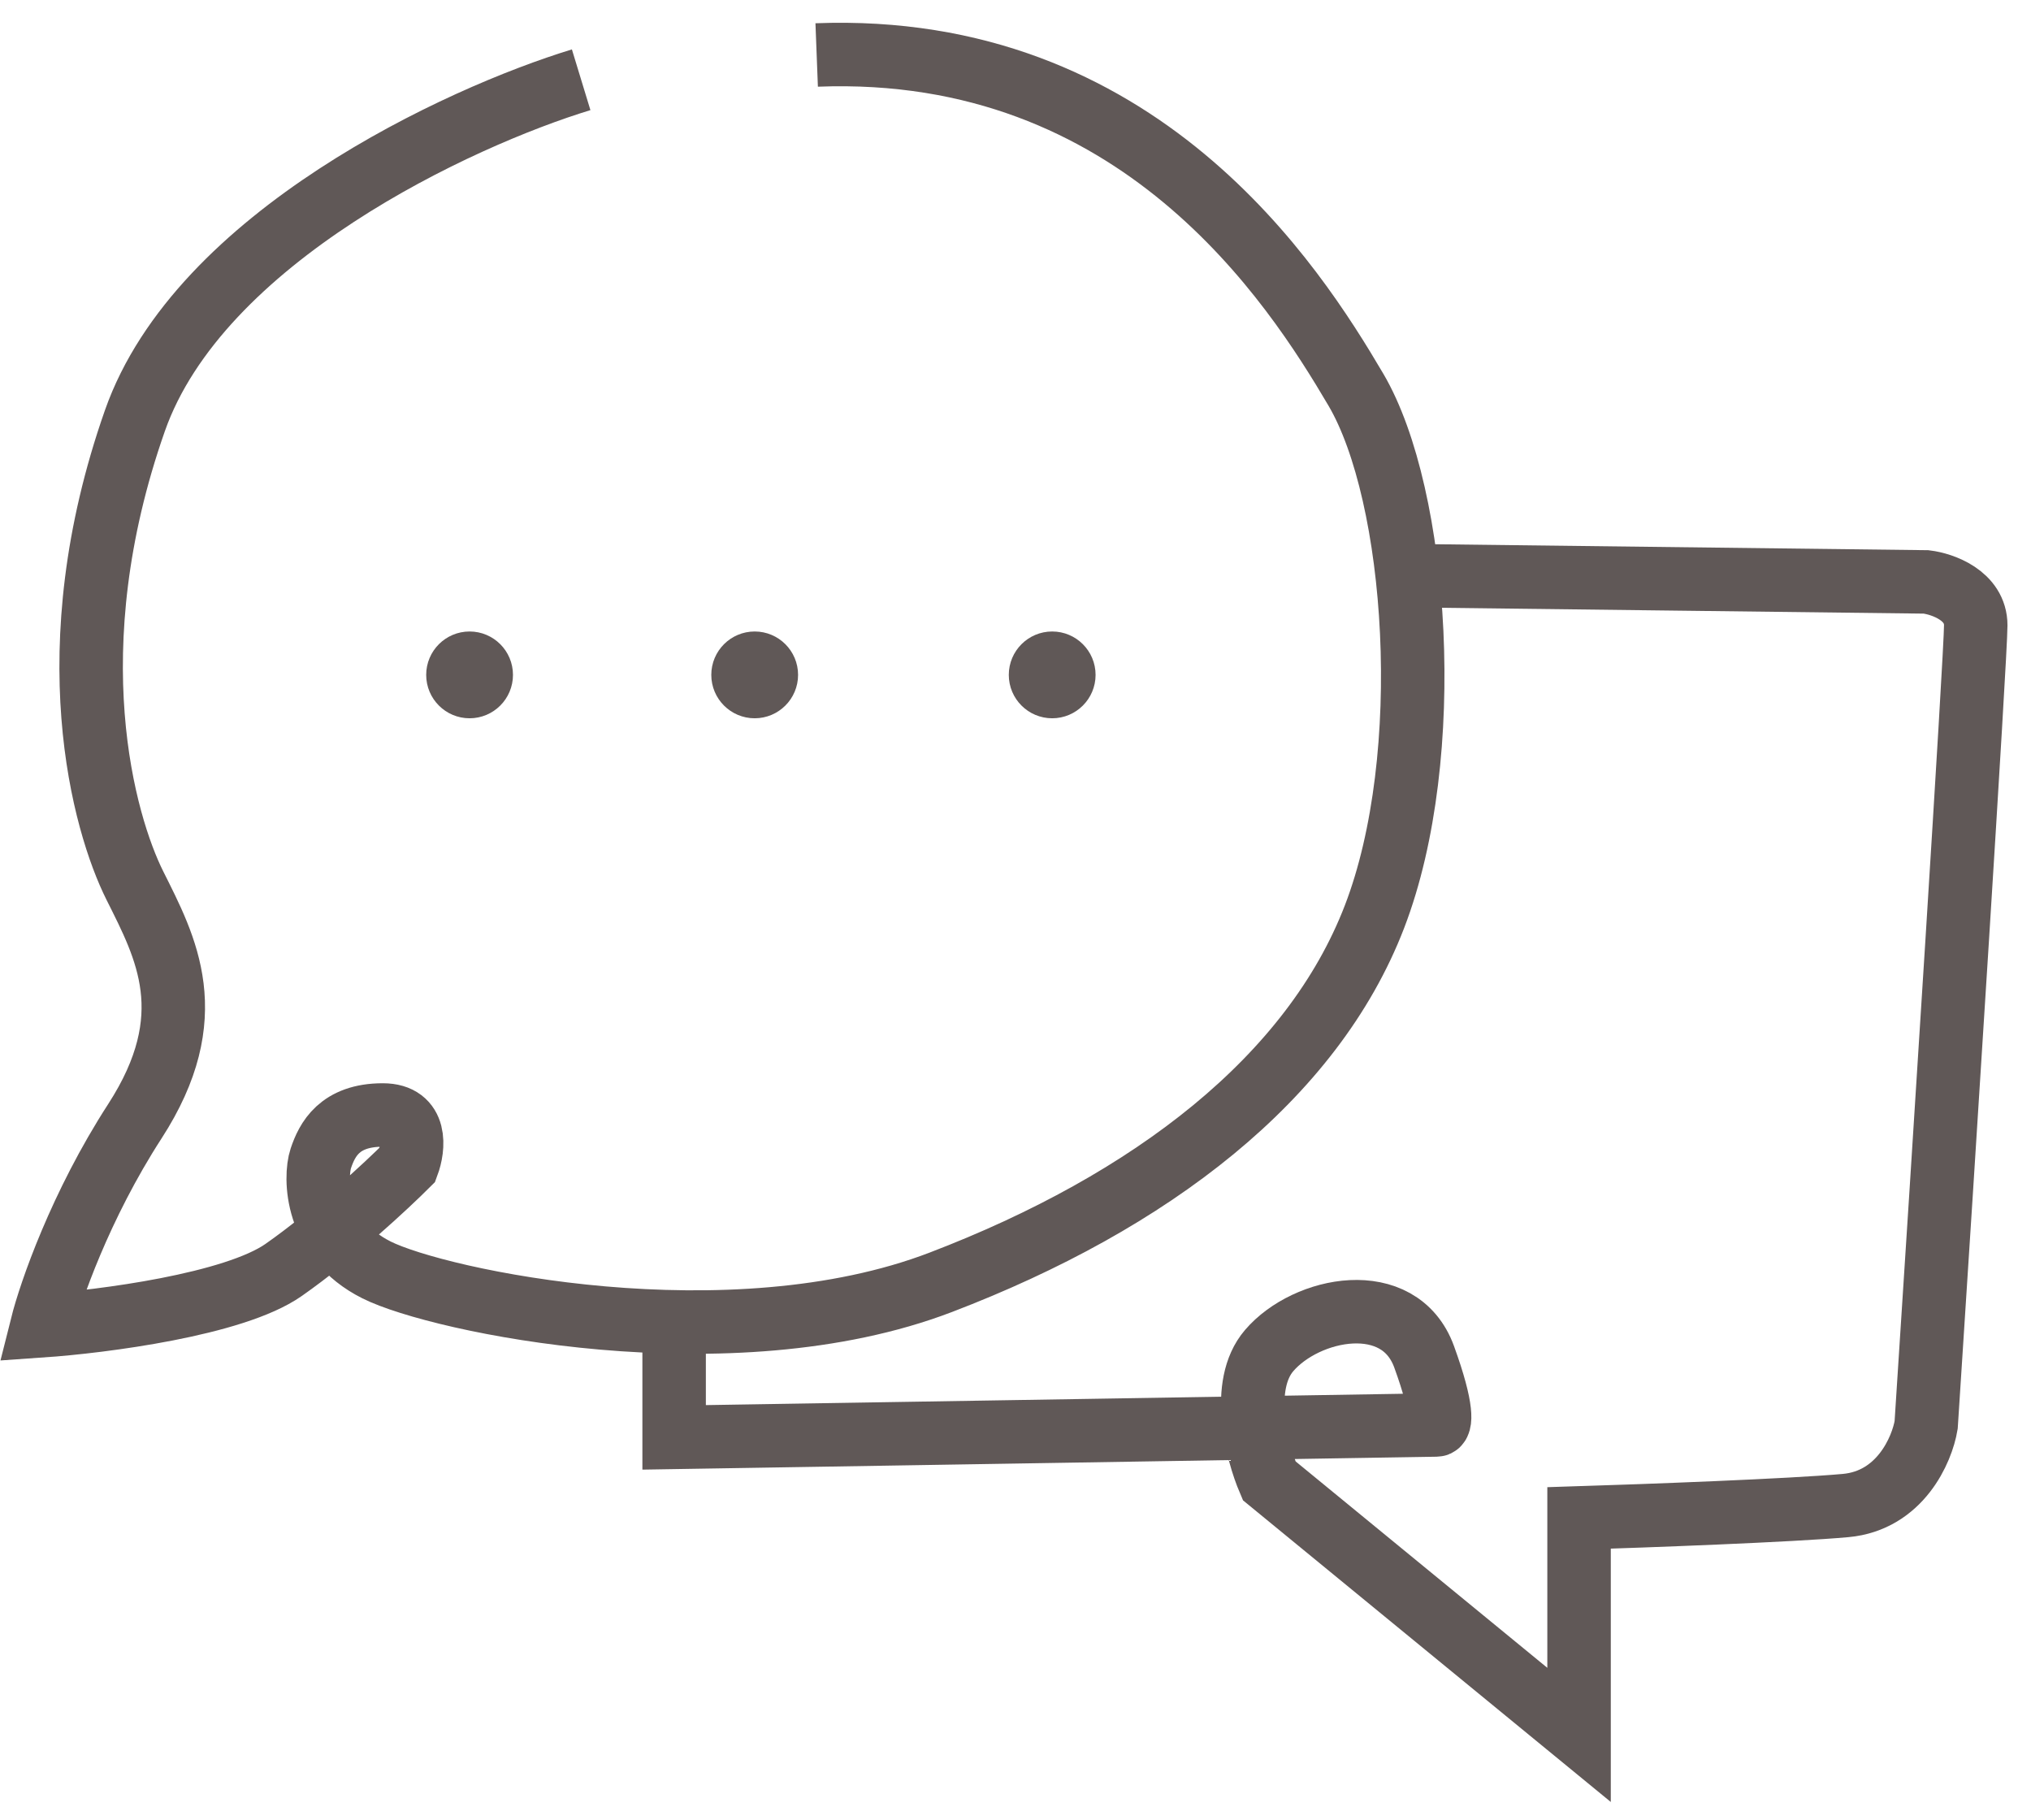 <svg width="48" height="43" viewBox="0 0 48 43" fill="none" xmlns="http://www.w3.org/2000/svg">
<path d="M13.735 1.885C10.854 2.764 4.711 5.606 3.188 9.942C1.283 15.362 2.455 19.463 3.188 20.928C3.92 22.393 4.799 24.004 3.188 26.495C1.898 28.487 1.186 30.547 0.99 31.329C2.406 31.231 5.531 30.831 6.703 30.01C7.875 29.19 9.145 28.008 9.633 27.52C9.779 27.129 9.867 26.348 9.047 26.348C8.022 26.348 7.729 26.934 7.582 27.373C7.436 27.813 7.436 29.278 8.9 30.01C10.365 30.743 17.25 32.208 22.231 30.303C27.211 28.399 31.02 25.469 32.485 21.661C33.95 17.852 33.51 11.7 32.045 9.209C30.581 6.719 26.918 1.006 19.301 1.299" stroke="#605857" stroke-width="1.5"/>
<path d="M33.364 13.604L45.522 13.751C45.913 13.799 46.694 14.073 46.694 14.776C46.694 15.479 45.913 27.667 45.522 33.673C45.425 34.259 44.907 35.46 43.618 35.577C42.329 35.694 38.882 35.821 37.319 35.87V40.997L29.995 34.991C29.702 34.307 29.291 32.735 29.995 31.915C30.873 30.889 33.071 30.45 33.657 32.061C34.125 33.35 34.047 33.673 33.95 33.673L15.932 33.966V31.182" stroke="#605857" stroke-width="1.5"/>
<circle cx="11.098" cy="15.948" r="0.75" fill="#605857"/>
<circle cx="11.098" cy="15.948" r="0.75" fill="#605857"/>
<circle cx="11.098" cy="15.948" r="0.75" fill="#605857"/>
<circle cx="11.098" cy="15.948" r="0.75" fill="#605857"/>
<circle cx="11.098" cy="15.948" r="0.75" fill="#605857"/>
<circle cx="11.098" cy="15.948" r="0.75" stroke="#605857" stroke-width="0.551"/>
<circle cx="17.836" cy="15.948" r="0.75" fill="#605857"/>
<circle cx="17.836" cy="15.948" r="0.75" fill="#605857"/>
<circle cx="17.836" cy="15.948" r="0.75" fill="#605857"/>
<circle cx="17.836" cy="15.948" r="0.75" fill="#605857"/>
<circle cx="17.836" cy="15.948" r="0.75" fill="#605857"/>
<circle cx="17.836" cy="15.948" r="0.75" stroke="#605857" stroke-width="0.551"/>
<circle cx="24.867" cy="15.948" r="0.75" fill="#605857"/>
<circle cx="24.867" cy="15.948" r="0.75" fill="#605857"/>
<circle cx="24.867" cy="15.948" r="0.75" fill="#605857"/>
<circle cx="24.867" cy="15.948" r="0.75" fill="#605857"/>
<circle cx="24.867" cy="15.948" r="0.75" fill="#605857"/>
<circle cx="24.867" cy="15.948" r="0.75" stroke="#605857" stroke-width="0.551"/>
</svg>
